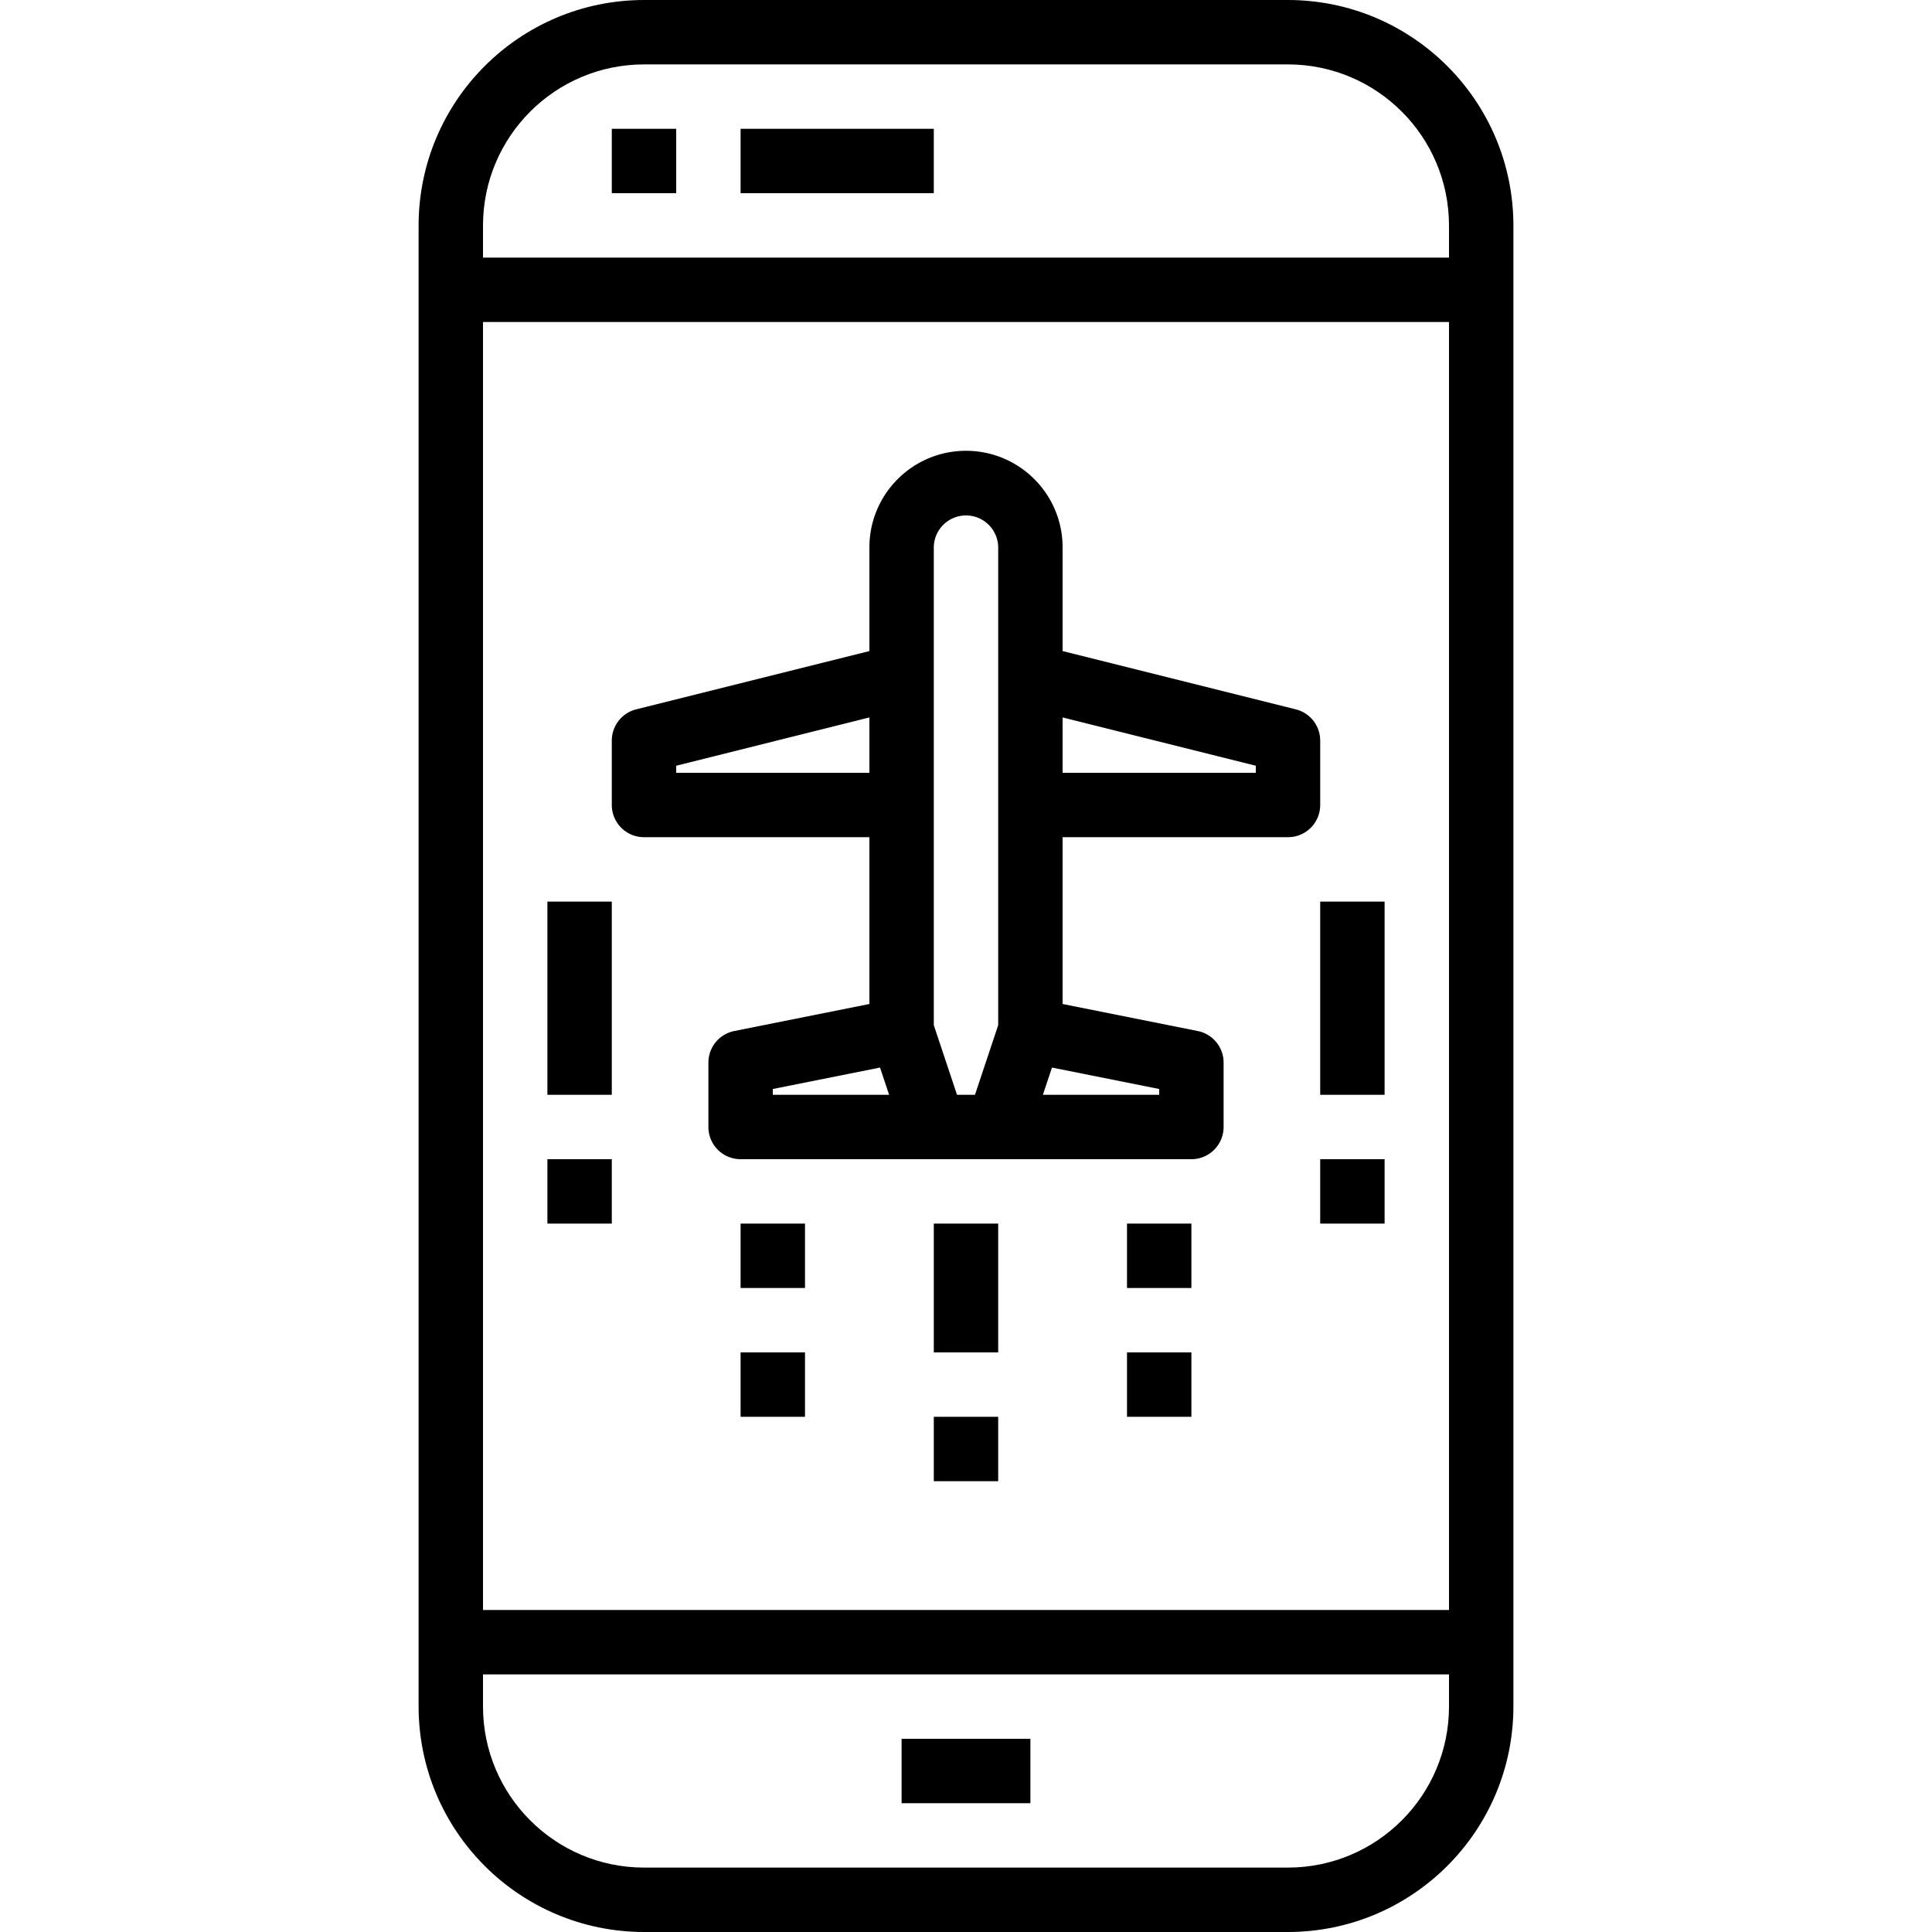 <?xml version="1.0" standalone="no"?><!DOCTYPE svg PUBLIC "-//W3C//DTD SVG 1.1//EN" "http://www.w3.org/Graphics/SVG/1.1/DTD/svg11.dtd"><svg t="1588859909184" class="icon" viewBox="0 0 1024 1024" version="1.1" xmlns="http://www.w3.org/2000/svg" p-id="1702" xmlns:xlink="http://www.w3.org/1999/xlink" width="200" height="200"><defs><style type="text/css"></style></defs><path d="M341.333 443.733h119.467v88.407l-71.684 14.336A17.075 17.075 0 0 0 375.467 563.2v34.133a17.067 17.067 0 0 0 17.067 17.067h238.933a17.067 17.067 0 0 0 17.067-17.067v-34.133c0-8.107-5.709-15.1-13.649-16.725L563.2 532.141V443.733h119.467a17.067 17.067 0 0 0 17.067-17.067v-34.133a17.077 17.077 0 0 0-12.917-16.559L563.2 345.075V290.133c0-28.275-22.925-51.2-51.2-51.2s-51.2 22.925-51.2 51.2v54.942l-123.616 30.899A17.077 17.077 0 0 0 324.267 392.533v34.133a17.067 17.067 0 0 0 17.067 17.067z m68.267 133.459l56.832-11.369 4.811 14.443H409.6zM614.4 580.267h-61.643l4.809-14.443L614.4 577.195z m51.2-174.409V409.6h-102.4v-29.342zM494.933 290.133a17.067 17.067 0 0 1 34.133 0v253.216L516.757 580.267h-9.515L494.933 543.349z m-136.533 115.725l102.4-25.6V409.6H358.4z m0 0" p-id="1703"></path><path d="M682.667 0H341.333C275.383 0.075 221.941 53.517 221.867 119.467v785.067c0.075 65.95 53.517 119.392 119.467 119.467h341.333c65.95-0.075 119.392-53.517 119.467-119.467V119.467c-0.075-65.95-53.517-119.392-119.467-119.467zM341.333 34.133h341.333c47.108 0.058 85.276 38.225 85.333 85.333v17.067H256v-17.067c0.058-47.108 38.225-85.276 85.333-85.333z m426.667 136.533v682.667H256V170.667z m-85.333 819.2H341.333c-47.108-0.058-85.276-38.225-85.333-85.333v-17.067h512v17.067c-0.058 47.108-38.225 85.276-85.333 85.333z m0 0" p-id="1704"></path><path d="M477.867 921.6h68.267v34.133h-68.267z m0 0M324.267 68.267h34.133v34.133H324.267z m0 0M392.533 68.267h102.4v34.133H392.533z m0 0M494.933 648.533h34.133v68.267h-34.133z m0 0M494.933 750.933h34.133v34.133h-34.133z m0 0M699.733 477.867h34.133v102.4h-34.133z m0 0M699.733 614.4h34.133v34.133h-34.133z m0 0M597.333 648.533h34.133v34.133h-34.133z m0 0M597.333 716.8h34.133v34.133h-34.133z m0 0M290.133 477.867h34.133v102.4H290.133z m0 0M290.133 614.4h34.133v34.133H290.133z m0 0M392.533 648.533h34.133v34.133H392.533z m0 0M392.533 716.8h34.133v34.133H392.533z m0 0" p-id="1705"></path></svg>